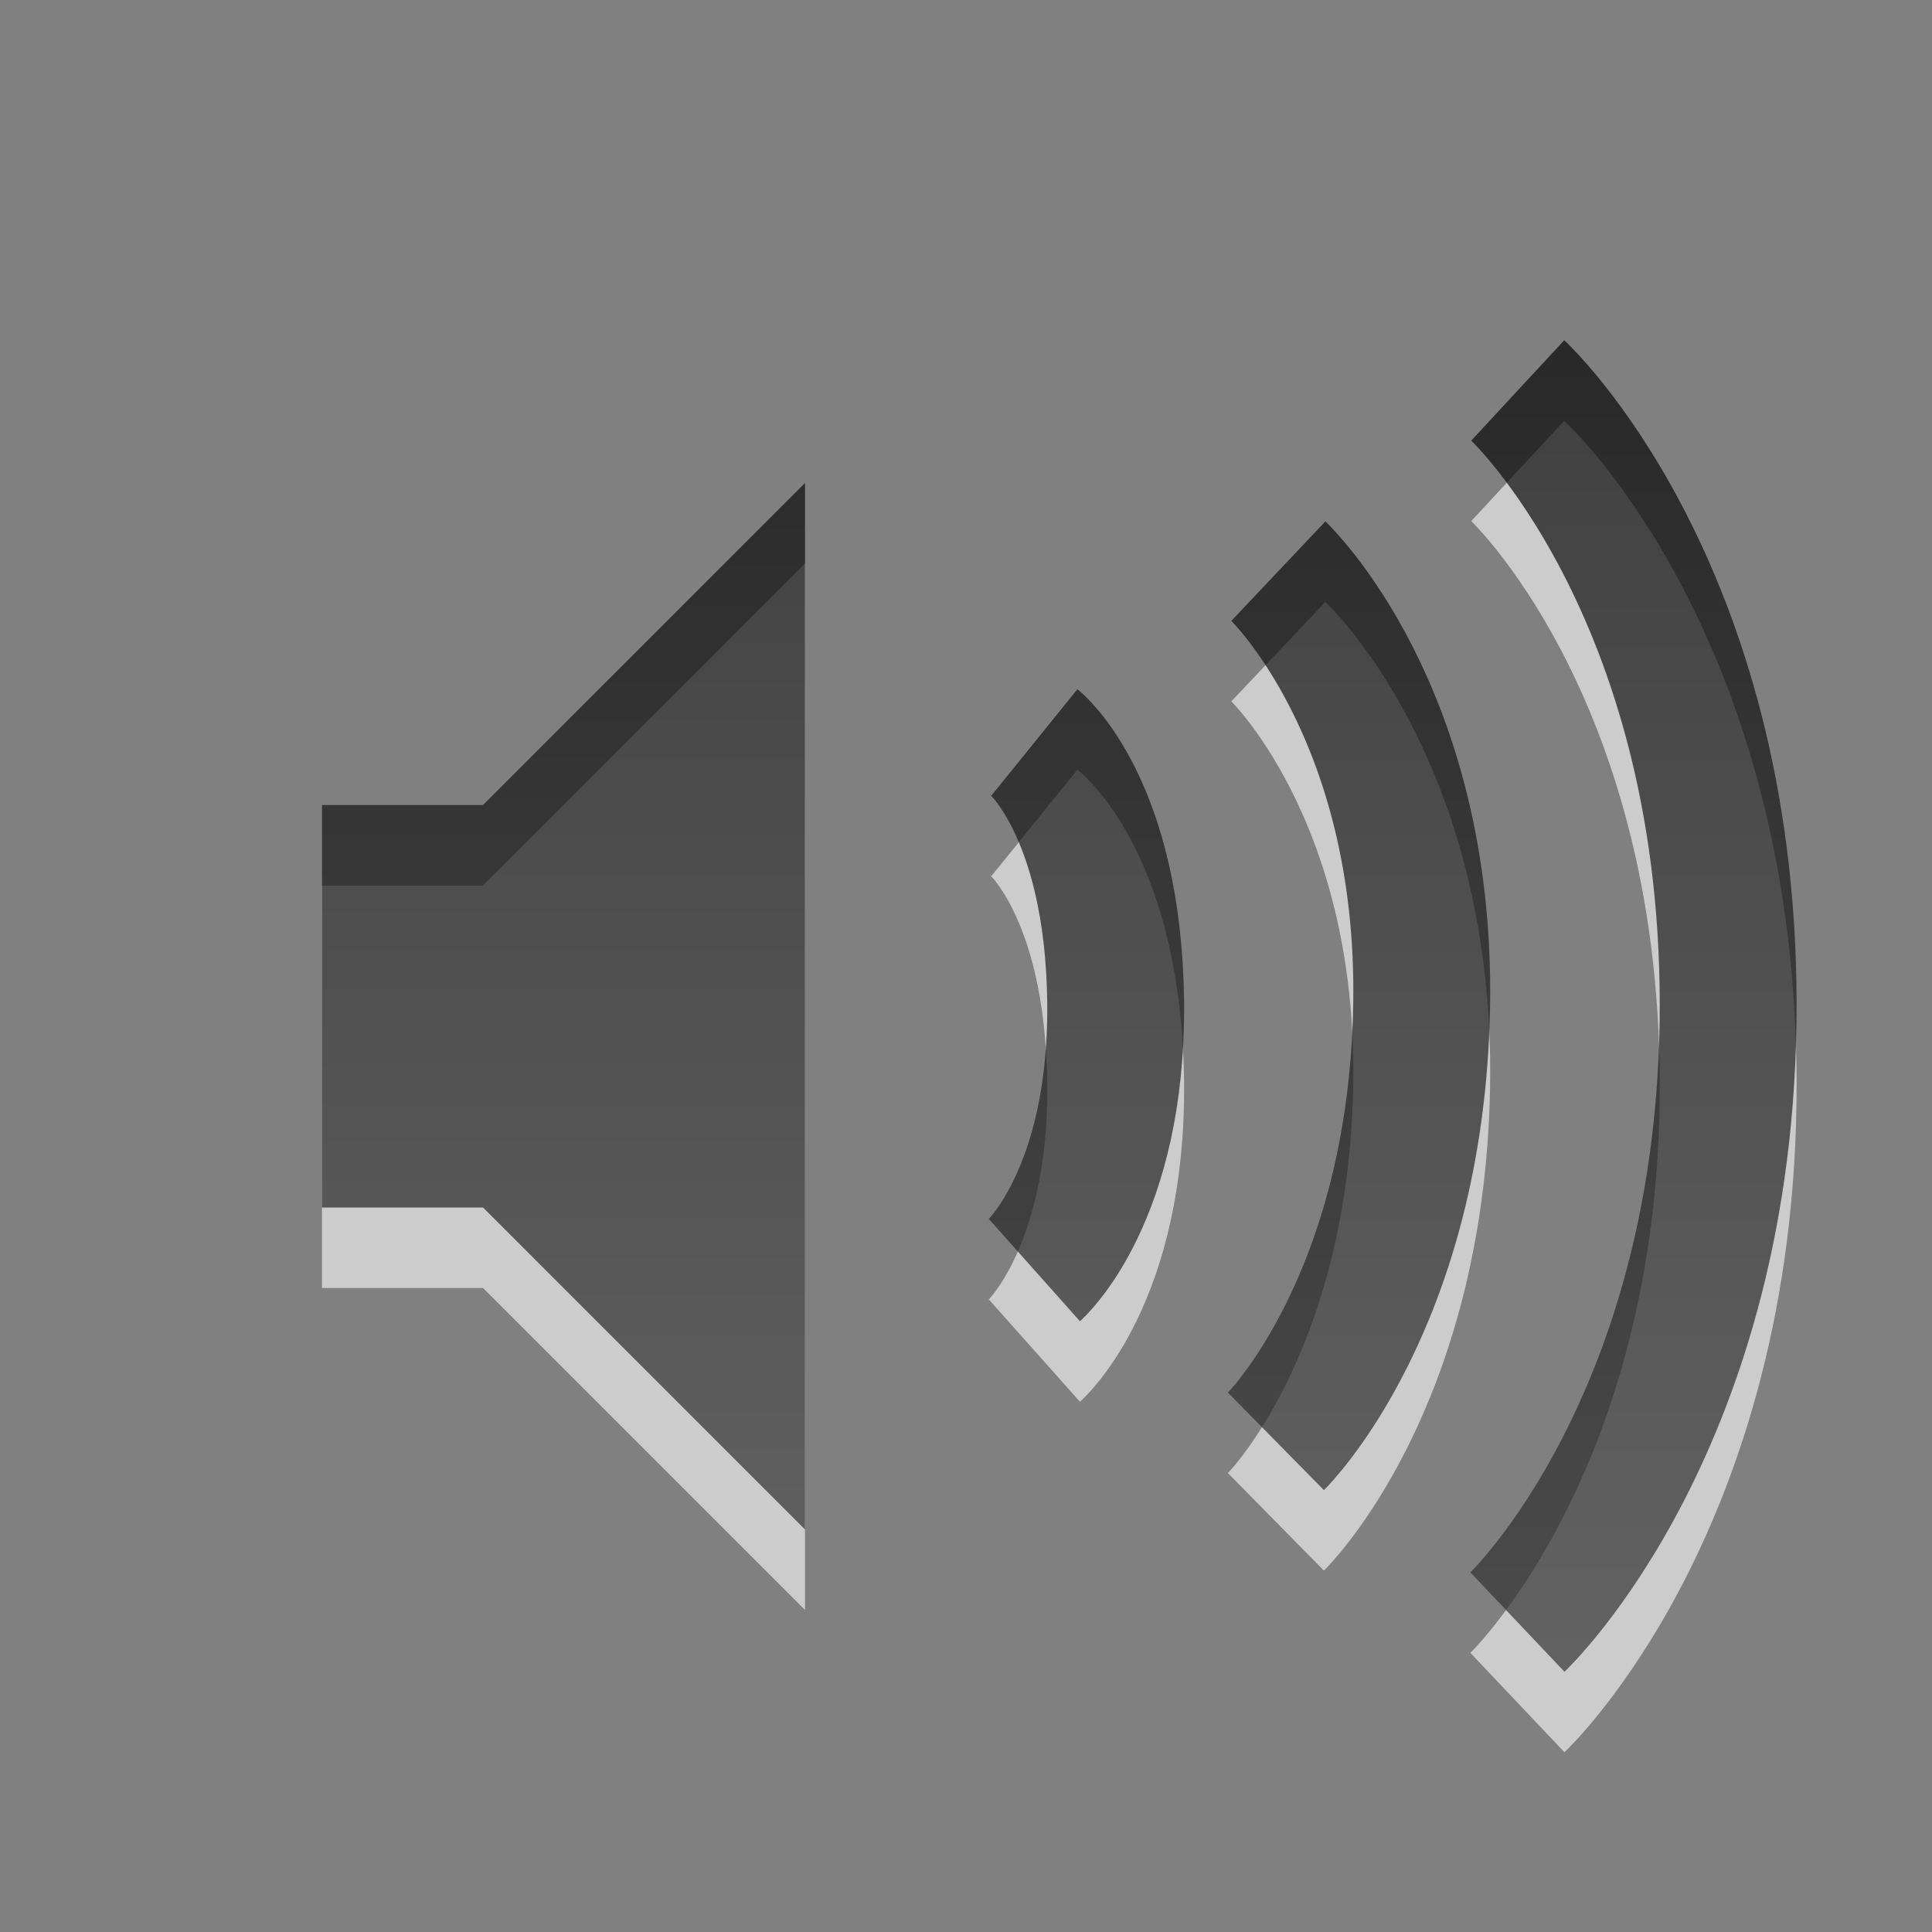 <?xml version="1.0" encoding="UTF-8" standalone="no"?>
<!-- Created with Inkscape (http://www.inkscape.org/) -->

<svg
   xmlns:svg="http://www.w3.org/2000/svg"
   xmlns="http://www.w3.org/2000/svg"
   xmlns:xlink="http://www.w3.org/1999/xlink"
   version="1.1"
   width="24"
   height="24"
   id="svg4431">
  <rect width="100%" height="100%" fill="#808080" stroke="none"/>
  <defs
     id="defs4433">
    <linearGradient
       x1="50.926"
       y1="11.648"
       x2="73.987"
       y2="11.648"
       id="linearGradient4364"
       xlink:href="#linearGradient3587-6-5"
       gradientUnits="userSpaceOnUse"
       gradientTransform="matrix(0,0.781,-0.762,0,30.874,-28.75)" />
    <linearGradient
       id="linearGradient3587-6-5">
      <stop
         id="stop3589-9-2"
         style="stop-color:#000000;stop-opacity:1"
         offset="0" />
      <stop
         id="stop3591-7-4"
         style="stop-color:#363636;stop-opacity:1"
         offset="1" />
    </linearGradient>
    <linearGradient
       x1="9"
       y1="3"
       x2="9"
       y2="21"
       id="linearGradient2847"
       xlink:href="#linearGradient3587-6-5"
       gradientUnits="userSpaceOnUse"
       gradientTransform="translate(0,8)" />
  </defs>
  <g
     transform="translate(0,-8)"
     id="layer1">
    <path
       d="m 18.854,13.85 c 0,0 2.614,2.423 2.614,7.635 C 21.468,26.671 18.85,29.15 18.85,29.15 M 15.88,16.095 c 0,0 1.845,1.745 1.78,5.405 C 17.593,25.19 15.85,26.905 15.85,26.905 m -3,-8.683 c 0,0 0.983,0.795 1.009,3.231 C 13.883,23.858 12.85,24.778 12.85,24.778"
       id="path3209-0"
       style="opacity:0.6;color:#000000;fill:none;stroke:#ffffff;stroke-width:1.7;stroke-linecap:butt;stroke-linejoin:miter;stroke-miterlimit:4;stroke-opacity:1;stroke-dasharray:none;stroke-dashoffset:0;marker:none;visibility:visible;display:inline;overflow:visible;enable-background:accumulate" />
    <path
       d="m 4,19 0,5 2,0 4,4 0,-13 -4,4 -2,0 z"
       id="path2387-4"
       style="opacity:0.6;fill:#ffffff;fill-opacity:1;fill-rule:evenodd;stroke:none" />
    <path
       d="m 4,18 0,5 2,0 4,4 0,-13 -4,4 -2,0 z"
       id="path2387"
       style="opacity:0.7;fill:url(#linearGradient2847);fill-opacity:1;fill-rule:evenodd;stroke:none" />
    <path
       d="m 18.854,12.85 c 0,0 2.614,2.423 2.614,7.635 C 21.468,25.671 18.85,28.15 18.85,28.15 M 15.88,15.095 c 0,0 1.845,1.745 1.78,5.405 C 17.593,24.19 15.85,25.905 15.85,25.905 m -3,-8.683 c 0,0 0.983,0.795 1.009,3.231 C 13.883,22.858 12.85,23.778 12.85,23.778"
       id="path3209"
       style="opacity:0.7;color:#000000;fill:none;stroke:url(#linearGradient4364);stroke-width:1.7;stroke-linecap:butt;stroke-linejoin:miter;stroke-miterlimit:4;stroke-opacity:1;stroke-dasharray:none;stroke-dashoffset:0;marker:none;visibility:visible;display:inline;overflow:visible;enable-background:accumulate" />
  </g>
</svg>
